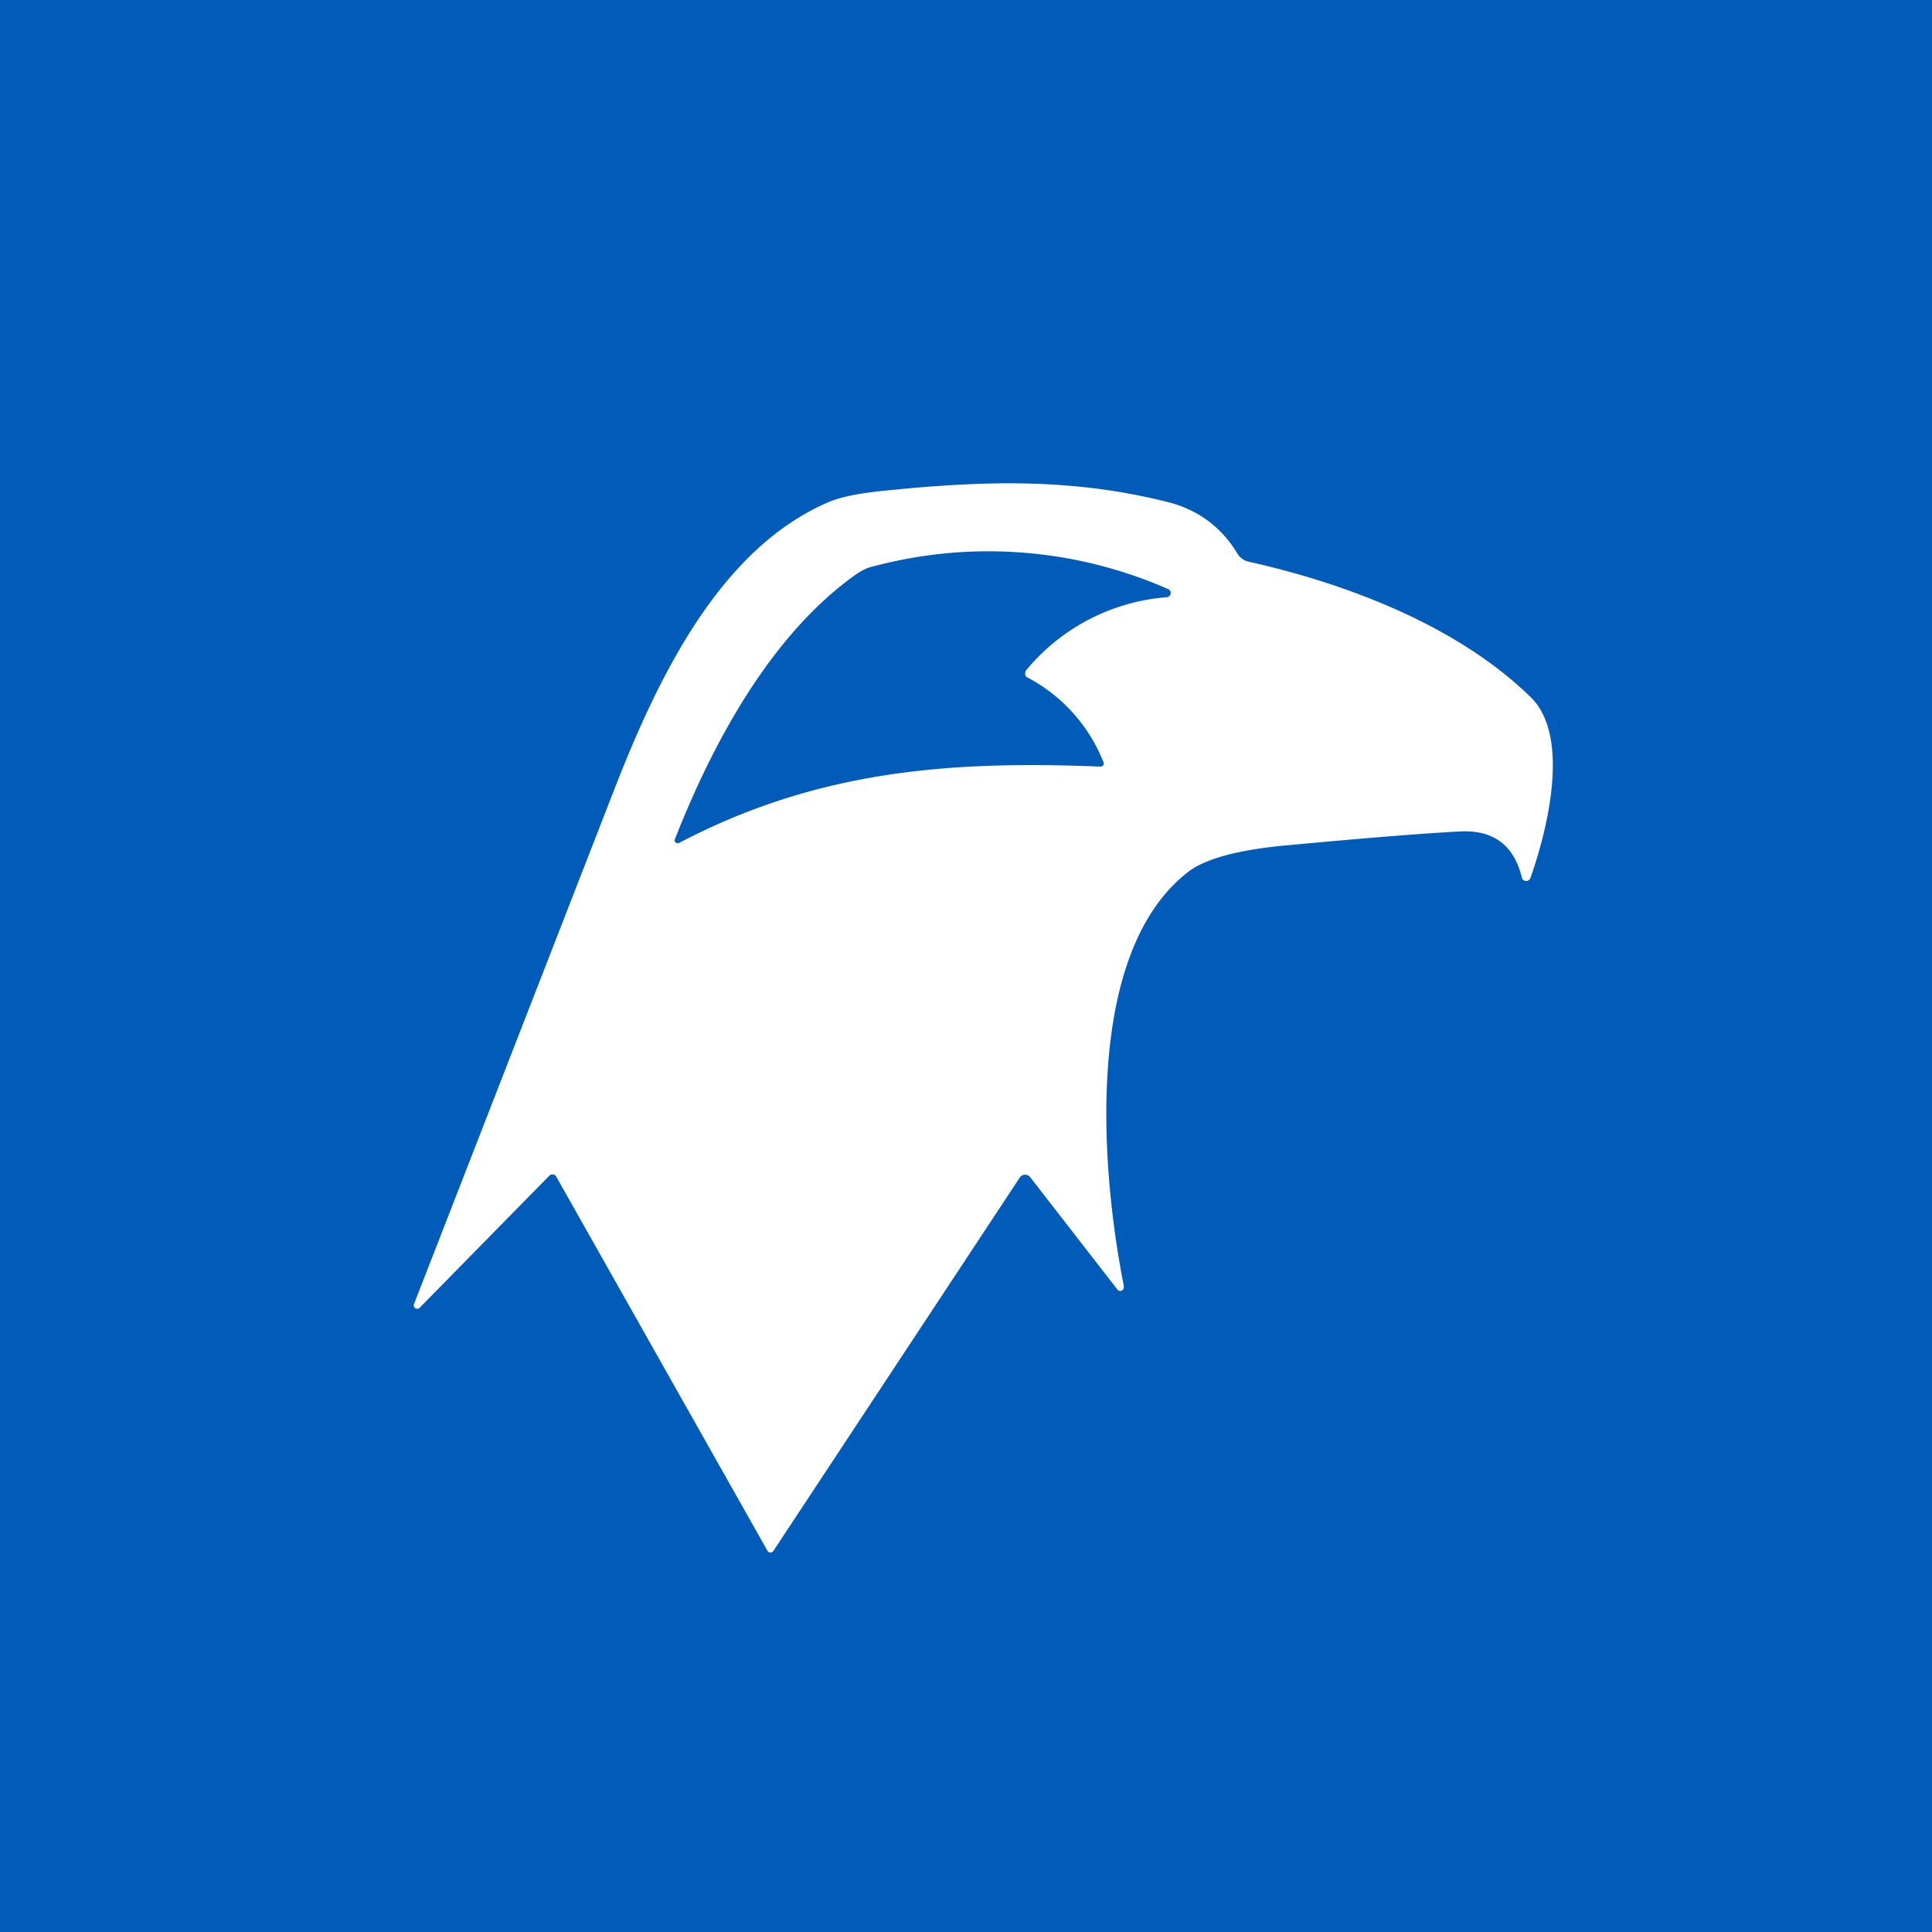 <?xml version='1.0' encoding='utf-8'?>
<!-- by TradeStack -->
<svg width="56" height="56" viewBox="0 0 56 56" xmlns="http://www.w3.org/2000/svg"><path fill="#015CB9" d="M0 0h56v56H0z" /><path d="M32.57 37.29a.1.1 0 0 1-.06.12.1.1 0 0 1-.12-.03l-2.53-3.26a.19.19 0 0 0-.16-.07.18.18 0 0 0-.14.08l-7.14 10.82a.1.1 0 0 1-.1.05.1.1 0 0 1-.08-.06L16.12 34.1a.13.13 0 0 0-.1-.06.13.13 0 0 0-.1.04l-3.76 3.83a.1.1 0 0 1-.12.01.1.1 0 0 1-.04-.12L17.76 23c1.3-3.36 3.11-7.12 6.29-8.46.34-.14.88-.25 1.62-.32 2.95-.3 5.42-.35 8.13.32.91.22 1.6.73 2.07 1.51a.5.5 0 0 0 .32.23c2.86.64 6.07 1.86 8.19 3.94 1.14 1.13.48 3.82-.02 5.23a.13.13 0 0 1-.25-.02c-.23-.93-.82-1.38-1.79-1.33-1.15.06-2.85.2-5.11.41-1.34.13-2.25.38-2.74.74-3.1 2.35-2.55 8.75-1.89 12.05Zm1.3-20.21a12.94 12.94 0 0 0-8.53-.67c-.2.04-.37.13-.53.24-2.4 1.7-4.1 4.75-5.25 7.68a.08.08 0 0 0 .02.09l.04.02h.05c3.98-2.09 7.79-2.4 12.22-2.22a.1.1 0 0 0 .09-.04.1.1 0 0 0 0-.1 4.76 4.76 0 0 0-2.23-2.46.16.16 0 0 1 0-.2 5.88 5.88 0 0 1 4.08-2.11c.03 0 .05-.02.07-.04a.12.12 0 0 0 .02-.14.12.12 0 0 0-.05-.05Z" fill="#fff" /></svg>